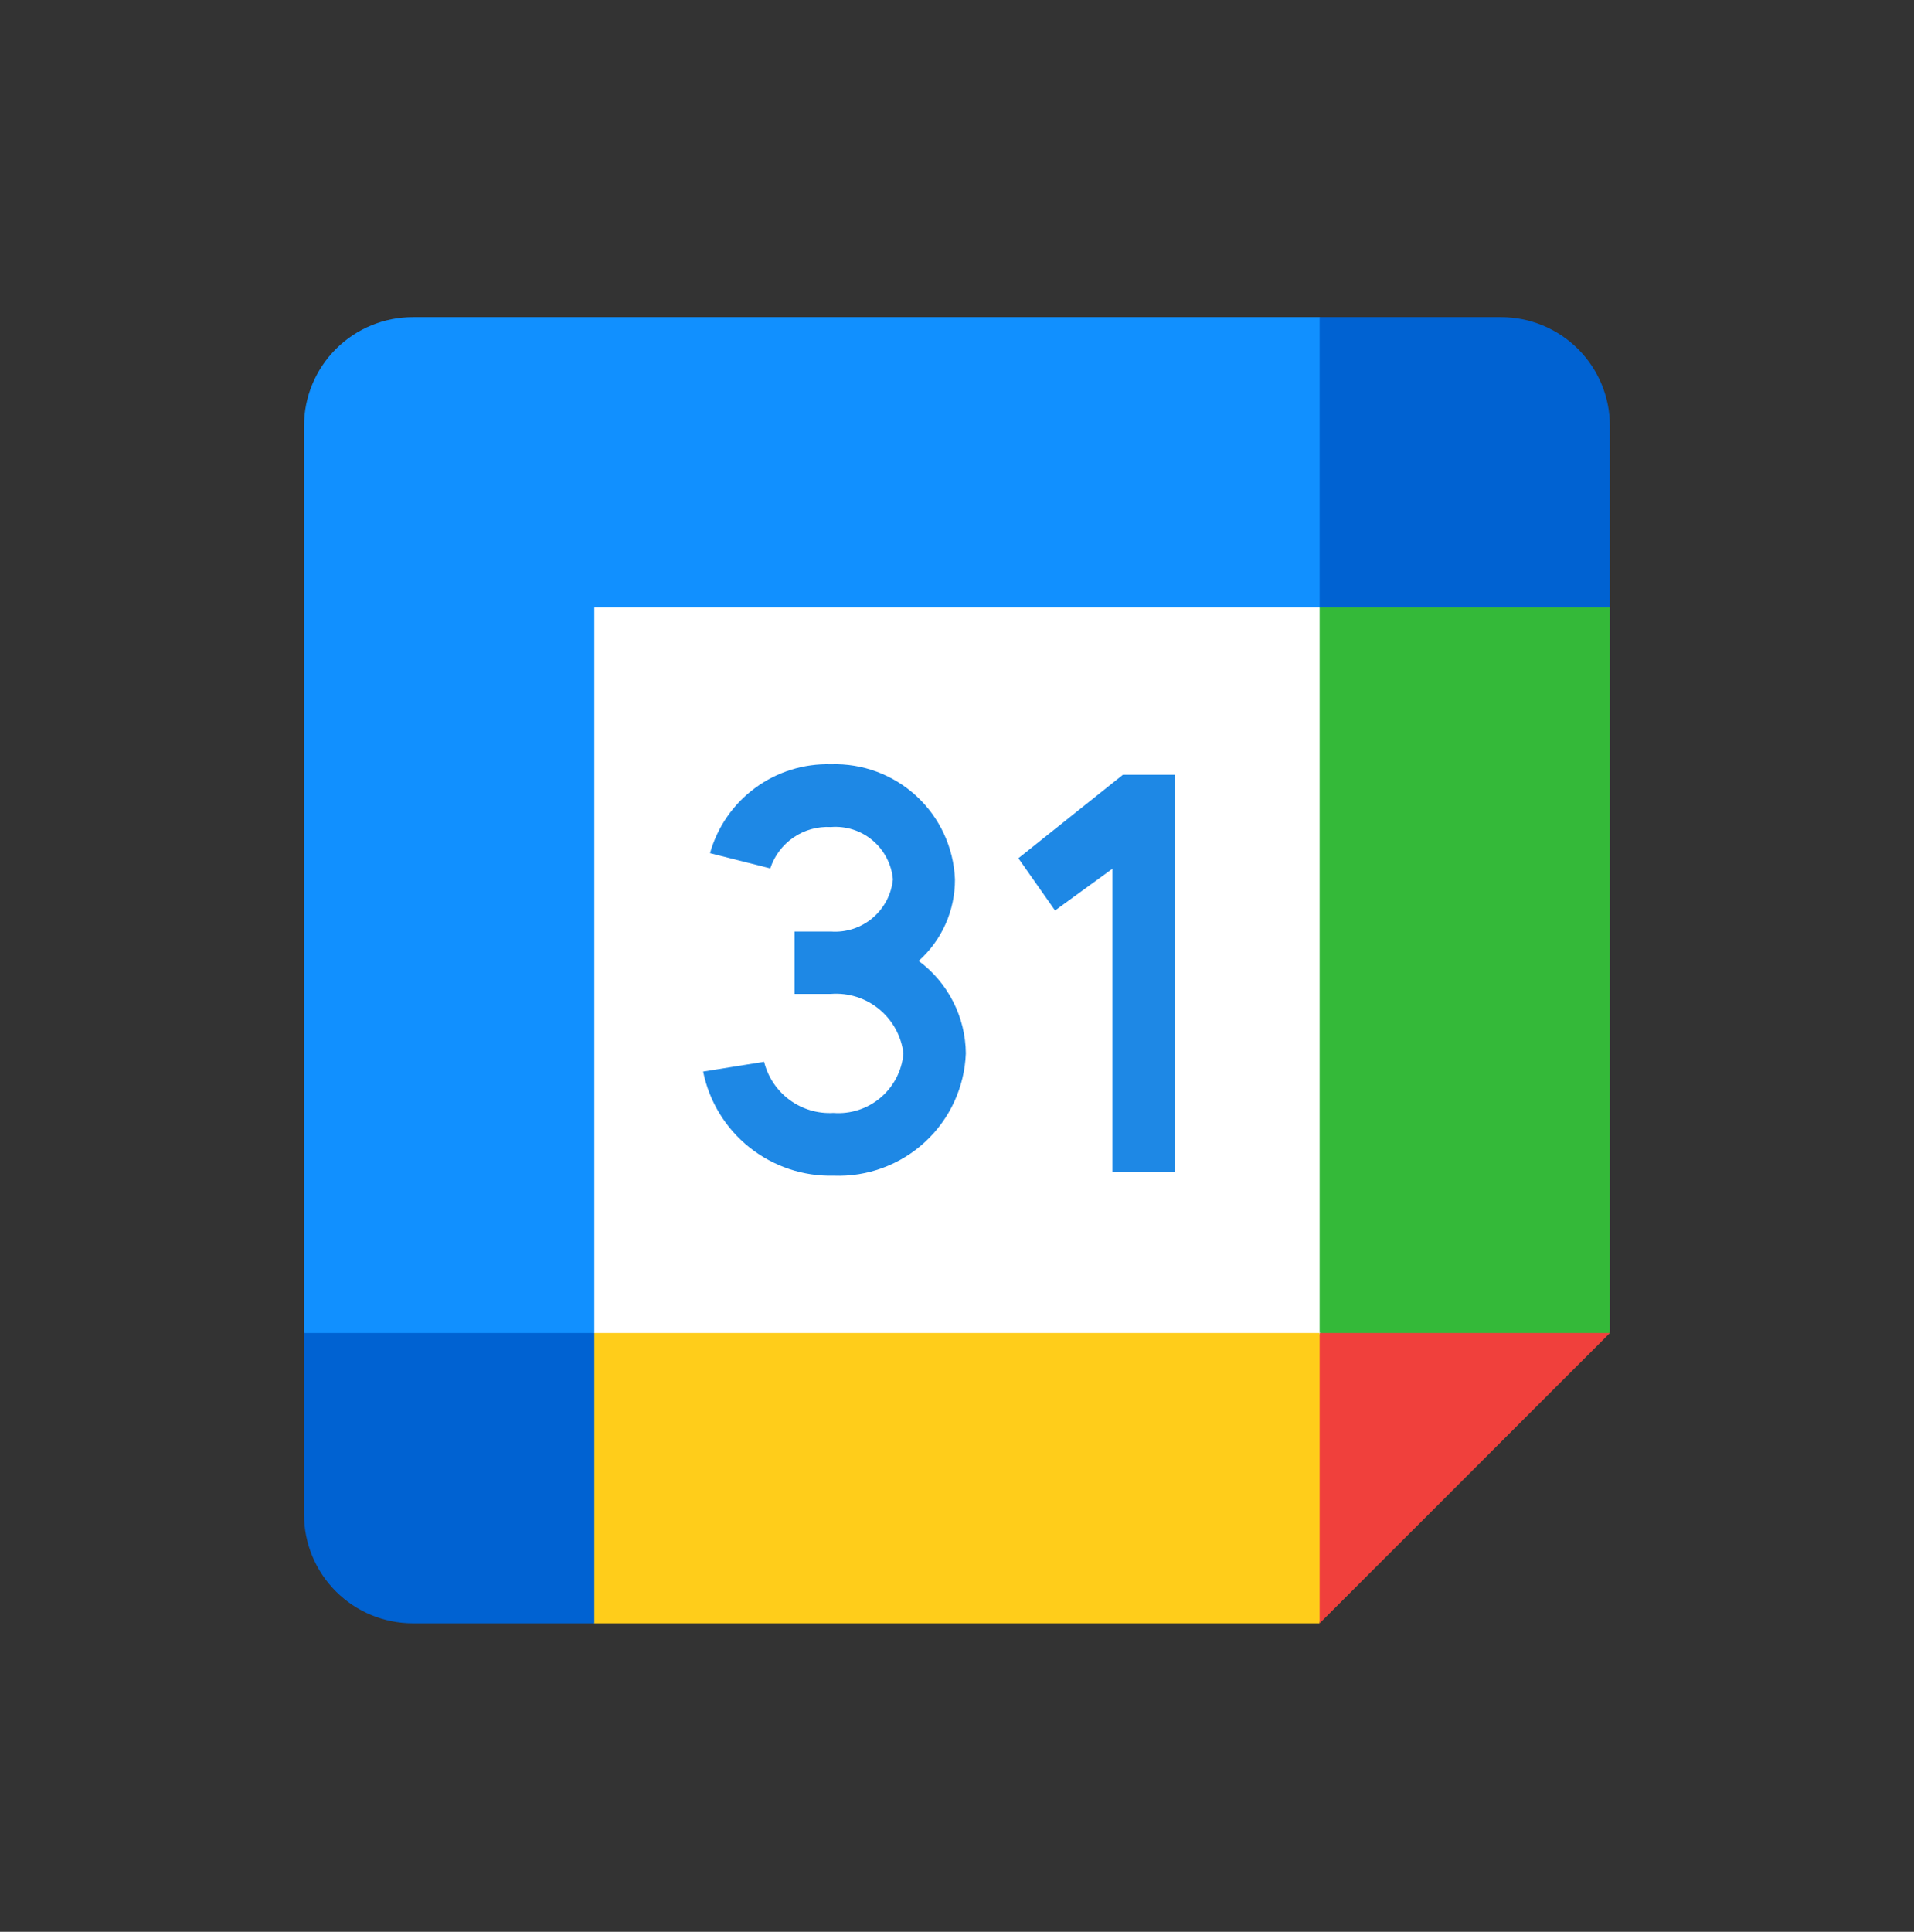 <svg width="110" height="111" viewBox="0 0 110 111" fill="none" xmlns="http://www.w3.org/2000/svg">
<rect x="0" y="0" width="110" height="111" fill="#333333" stroke="none"/>
<path d="M77.913 32.805H32.035V78.668H77.913V32.805Z" fill="white"/>
<path d="M58.527 49.315L60.634 52.317L63.928 49.92V67.326H67.536V44.52H64.533L58.527 49.315Z" fill="#1E88E5"/>
<path d="M52.797 55.214C53.457 54.624 53.984 53.901 54.344 53.093C54.703 52.284 54.887 51.408 54.883 50.524C54.807 48.704 54.014 46.989 52.678 45.751C51.343 44.513 49.571 43.853 47.751 43.915C46.189 43.871 44.658 44.35 43.4 45.275C42.142 46.2 41.229 47.519 40.806 49.023L44.268 49.898C44.506 49.174 44.976 48.548 45.606 48.119C46.235 47.689 46.989 47.479 47.751 47.522C48.621 47.452 49.483 47.728 50.151 48.291C50.818 48.852 51.237 49.655 51.317 50.524C51.232 51.39 50.812 52.19 50.145 52.751C49.479 53.311 48.62 53.59 47.751 53.526H45.665V57.111H47.751C48.753 57.034 49.746 57.347 50.523 57.984C51.3 58.621 51.801 59.533 51.922 60.53C51.836 61.515 51.366 62.427 50.612 63.067C49.859 63.707 48.883 64.024 47.897 63.949C46.994 64 46.102 63.734 45.375 63.197C44.648 62.66 44.131 61.887 43.914 61.01L40.41 61.572C40.758 63.293 41.701 64.836 43.074 65.93C44.447 67.025 46.162 67.6 47.917 67.555C49.856 67.629 51.744 66.93 53.167 65.613C54.59 64.296 55.432 62.468 55.508 60.53C55.499 59.495 55.249 58.476 54.778 57.553C54.308 56.631 53.63 55.83 52.797 55.214Z" fill="#1E88E5"/>
<path d="M75.828 93.274H34.12L32.035 84.935L34.12 76.596H75.828L77.913 84.935L75.828 93.274Z" fill="#FFCD1A"/>
<path d="M84.181 78.668L92.523 76.584V34.89L84.181 32.805L75.84 34.89V76.584L84.181 78.668Z" fill="#34B939"/>
<path d="M75.863 34.9L77.949 26.561L75.863 18.223H23.729C22.07 18.223 20.478 18.882 19.305 20.054C18.132 21.227 17.473 22.818 17.473 24.477V76.593L25.814 78.678L34.156 76.593V34.9H75.863Z" fill="#1190FF"/>
<path d="M75.84 76.596V93.274L92.523 76.596H75.84Z" fill="#F0403C"/>
<path d="M86.267 18.223H75.84V34.9H92.523V24.477C92.523 22.818 91.864 21.227 90.691 20.054C89.517 18.882 87.926 18.223 86.267 18.223Z" fill="#0062D2"/>
<path d="M23.729 93.274H34.156V76.596H17.473V87.02C17.473 88.678 18.132 90.269 19.305 91.442C20.478 92.615 22.07 93.274 23.729 93.274Z" fill="#0062D2"/>
</svg>
